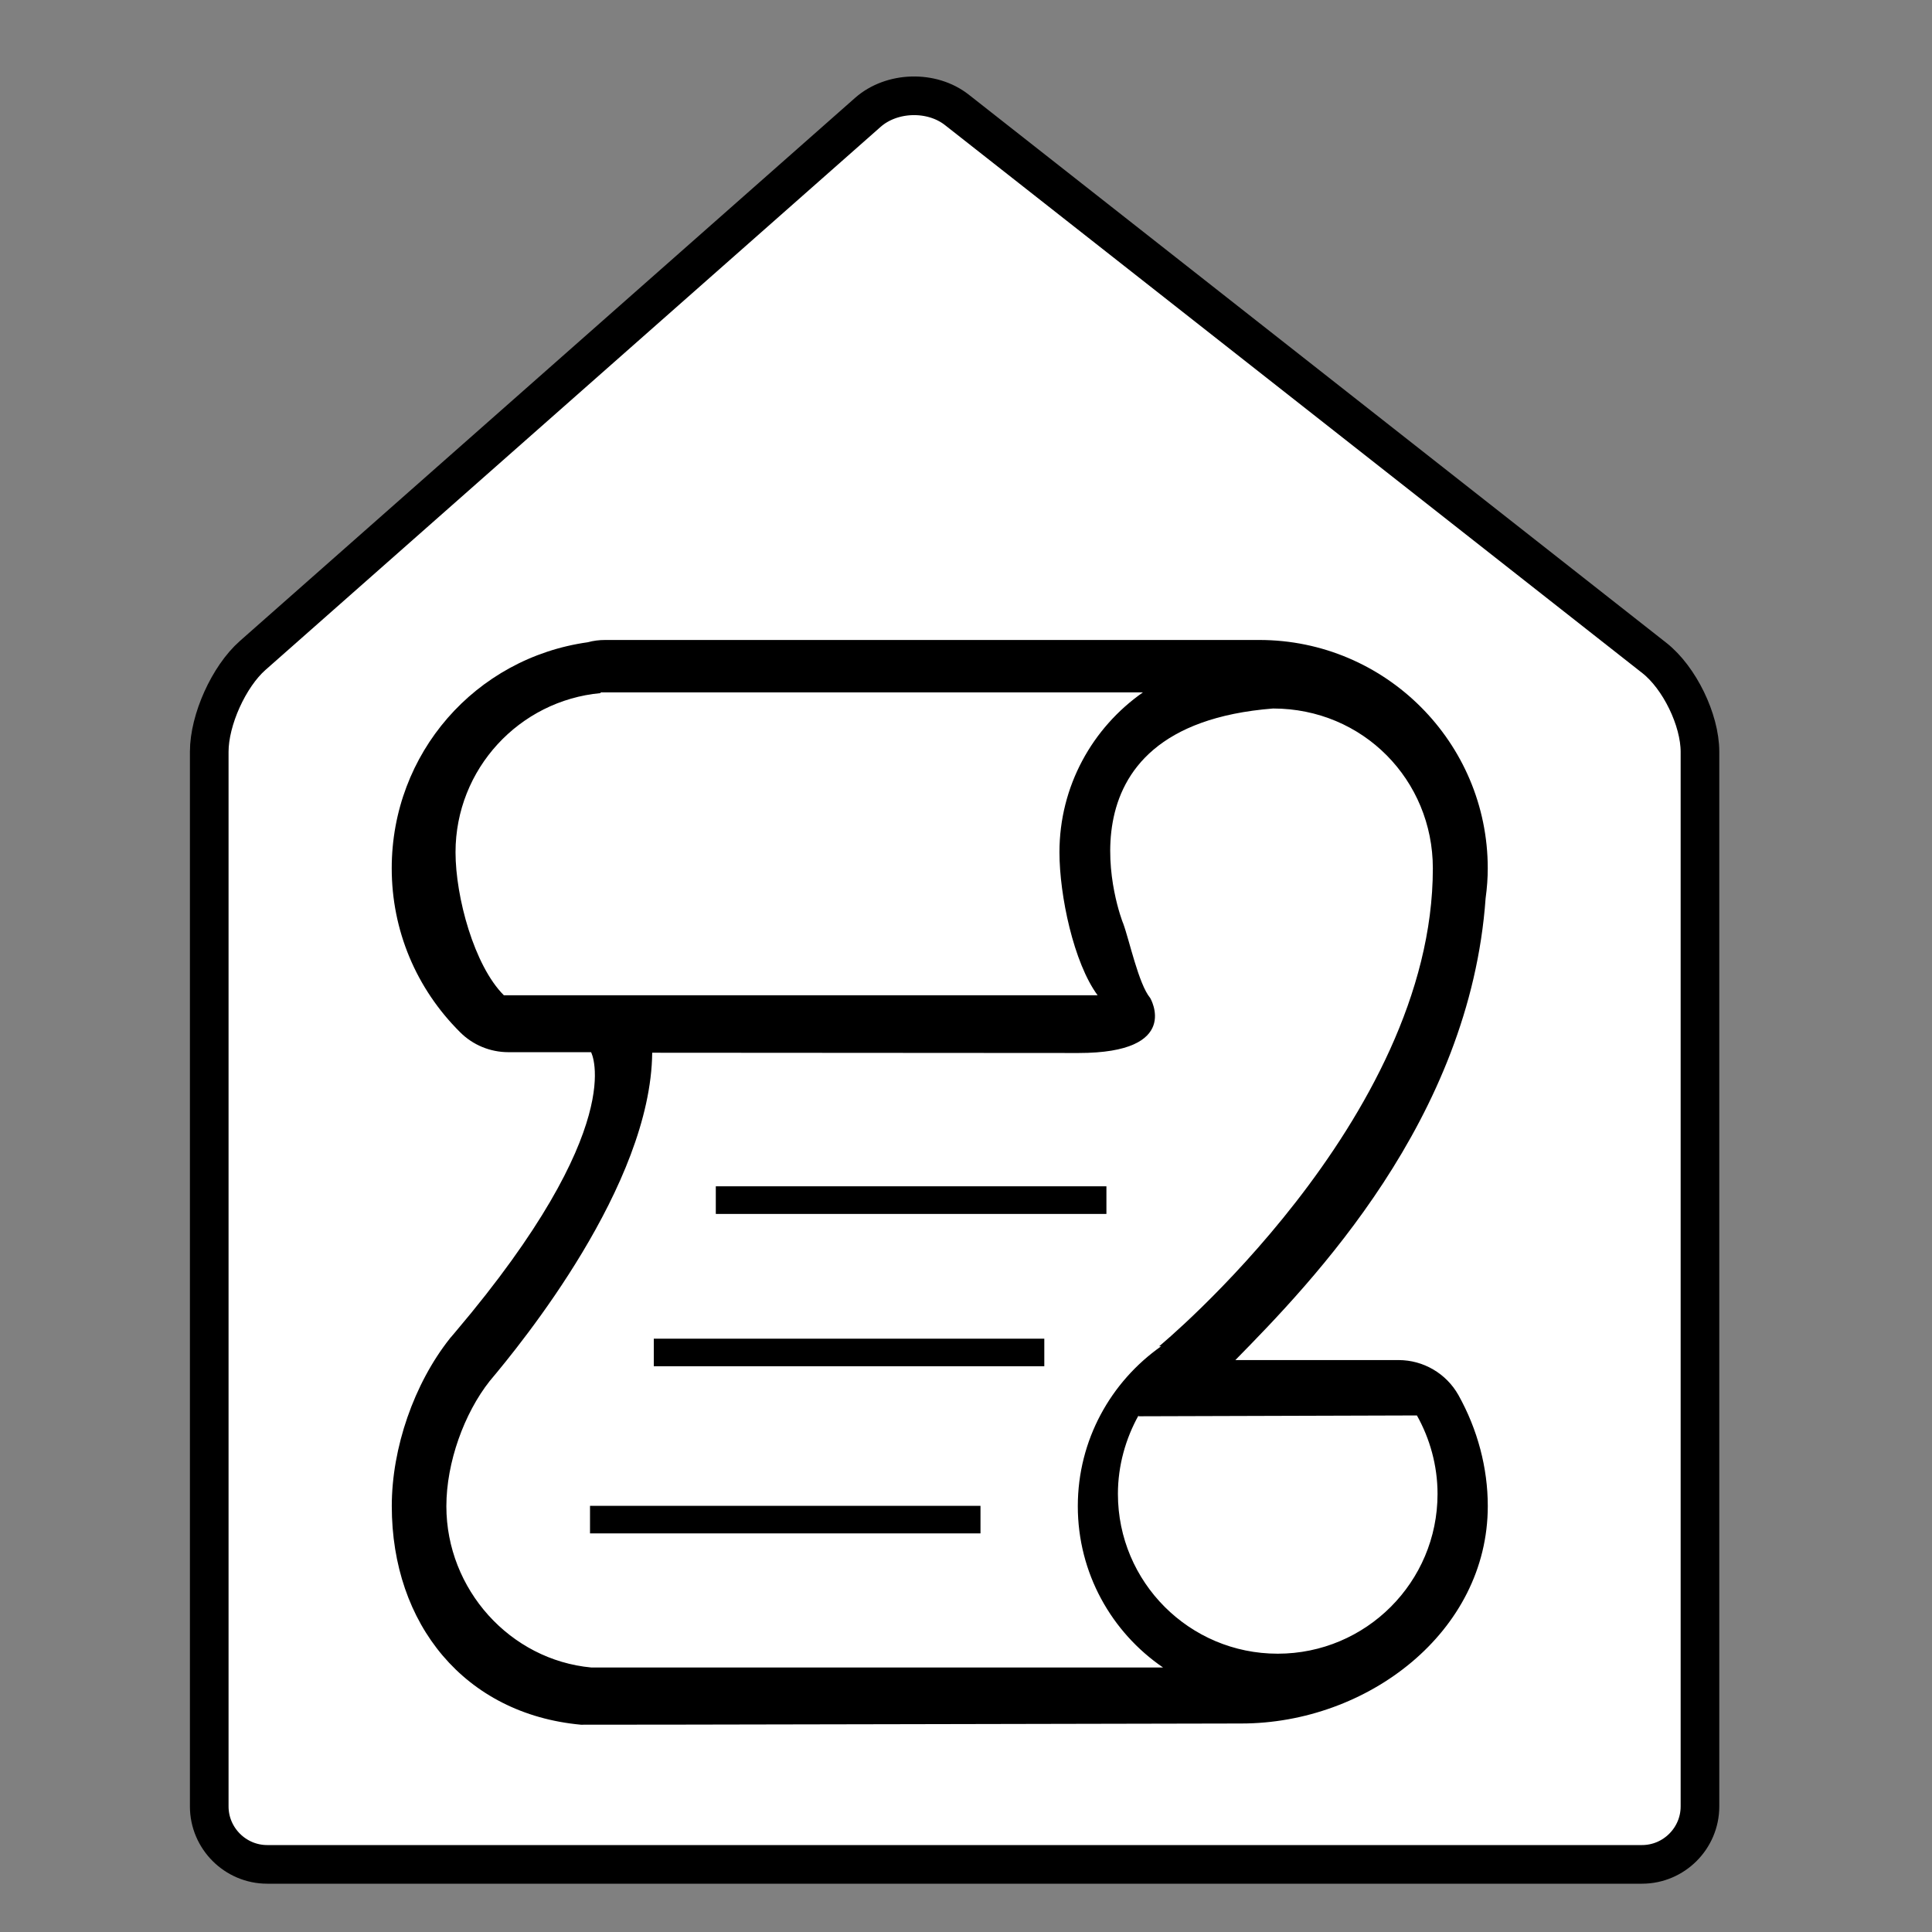 <?xml version="1.0" encoding="utf-8"?>
<!-- Generator: Adobe Illustrator 16.0.0, SVG Export Plug-In . SVG Version: 6.00 Build 0)  -->
<!DOCTYPE svg PUBLIC "-//W3C//DTD SVG 1.1//EN" "http://www.w3.org/Graphics/SVG/1.1/DTD/svg11.dtd">
<svg version="1.1" xmlns="http://www.w3.org/2000/svg" xmlns:xlink="http://www.w3.org/1999/xlink" x="0px" y="0px" width="100px"
	 height="100px" viewBox="0 0 100 100" enable-background="new 0 0 100 100" xml:space="preserve">
<rect x="0" y="0" width="100" height="100" fill="#808080" stroke="none"/>
<g id="Layer_2">
</g>
<g id="Layer_1">
	<g>
		<path fill="#FFFFFF" d="M85.631,34.058c1.298,1.02,2.359,3.204,2.359,4.854V93.5c0,1.65-1.35,3-3,3H13.83c-1.65,0-3-1.35-3-3
			V38.911c0-1.65,1.012-3.894,2.249-4.985L44.918,5.818c1.237-1.092,3.311-1.151,4.608-0.132L85.631,34.058z"/>
		<path fill="none" stroke="#000000" stroke-width="2" stroke-miterlimit="10" d="M85.631,34.058
			c1.298,1.02,2.359,3.204,2.359,4.854V93.5c0,1.65-1.35,3-3,3H13.83c-1.65,0-3-1.35-3-3V38.911c0-1.65,1.012-3.894,2.249-4.985
			L44.918,5.818c1.237-1.092,3.311-1.151,4.608-0.132L85.631,34.058z"/>
	</g>
	<g>
		<g>
			<g>
				<path fill="#FFFFFF" d="M72.39,70.397H63.94c3.973-4.044,12.139-12.463,12.951-23.901c0.076-0.551,0.111-1.061,0.111-1.552
					c0-6.515-5.299-11.818-11.824-11.818c-1.318,0-33.853,0-33.853,0c-0.314,0-0.617,0.038-0.906,0.118
					c-5.825,0.819-10.146,5.753-10.146,11.7c0,3.199,1.254,6.213,3.542,8.488c0.662,0.66,1.559,1.029,2.499,1.029
					c0,0,3.63,0,4.277,0c0.021,0.035,1.998,3.838-7.019,14.475l-0.23,0.271c-0.025,0.023-0.041,0.049-0.064,0.078
					c-1.852,2.338-3.003,5.659-3.003,8.671c0,6.111,3.771,10.761,9.789,11.316c0.099,0.013,32.912-0.062,34.182-0.062
					c6.521,0,12.756-4.732,12.756-11.255c0-1.979-0.527-3.962-1.516-5.741C74.858,71.093,73.671,70.397,72.39,70.397z"/>
			</g>
		</g>
		<g>
			<path d="M142.06,61.915"/>
			<path d="M121.843,61.915"/>
		</g>
		<g>
			<path d="M138.843,69.803"/>
			<path d="M118.634,69.803"/>
		</g>
		<g>
			<path d="M115.331,78.454"/>
		</g>
	</g>
	<g>
		<g>
			<line x1="37.05" y1="62.118" x2="57.268" y2="62.118"/>
			<rect x="37.05" y="61.403" width="20.218" height="1.43"/>
		</g>
		<g>
			<line x1="33.84" y1="70.007" x2="54.051" y2="70.007"/>
			<rect x="33.84" y="69.29" width="20.213" height="1.426"/>
		</g>
		<g>
			<line x1="30.539" y1="78.657" x2="50.75" y2="78.657"/>
			<rect x="30.539" y="77.942" width="20.211" height="1.426"/>
		</g>
		<g>
			<g>
				<path d="M72.391,70.397h-8.449c3.973-4.045,12.141-12.463,12.953-23.902c0.076-0.551,0.111-1.062,0.111-1.552
					c0-6.515-5.301-11.818-11.824-11.818c-1.32,0-33.855,0-33.855,0c-0.313,0-0.616,0.038-0.904,0.118
					c-5.826,0.819-10.147,5.753-10.147,11.7c0,3.199,1.255,6.214,3.542,8.487c0.661,0.662,1.559,1.031,2.5,1.031c0,0,3.63,0,4.276,0
					c0.021,0.035,1.999,3.838-7.018,14.475l-0.23,0.271c-0.025,0.023-0.042,0.047-0.064,0.076c-1.852,2.338-3.003,5.66-3.003,8.672
					c0,6.111,3.771,10.762,9.79,11.316c0.099,0.012,32.912-0.063,34.183-0.063c6.52,0,12.756-4.732,12.756-11.254
					c0-1.979-0.527-3.963-1.518-5.742C74.861,71.093,73.674,70.397,72.391,70.397z M26.08,51.515
					c-1.538-1.534-2.502-5.084-2.502-7.403c0-4.308,3.301-7.851,7.509-8.237v-0.037h28.07c-2.615,1.83-4.32,4.852-4.32,8.274
					c0,2.237,0.736,5.724,1.975,7.403H26.08z M30.611,86.31c-4.204-0.387-7.507-4.041-7.507-8.348c0-2.266,0.922-4.807,2.241-6.477
					c1.622-1.928,8.346-10.133,8.413-16.996c0,0,15.909,0.014,22.069,0.014c5.381,0,3.709-2.844,3.709-2.844
					c-0.602-0.721-1.074-2.979-1.406-3.88c-0.004-0.015-0.008-0.023-0.018-0.04c0,0-3.977-10.138,7.781-11.067
					c4.656,0,8.271,3.703,8.271,8.274c0,13.049-14.168,24.738-14.168,24.738h0.104c-2.605,1.834-4.313,4.854-4.313,8.277
					c0,3.463,1.746,6.525,4.412,8.348H30.611z M66.133,85.595c-4.568,0-8.27-3.705-8.27-8.271c0-1.465,0.402-2.867,1.068-4.061
					v0.043l14.408-0.043c0.67,1.193,1.068,2.596,1.068,4.061C74.408,81.89,70.705,85.595,66.133,85.595z"/>
			</g>
		</g>
	</g>
</g>
</svg>
